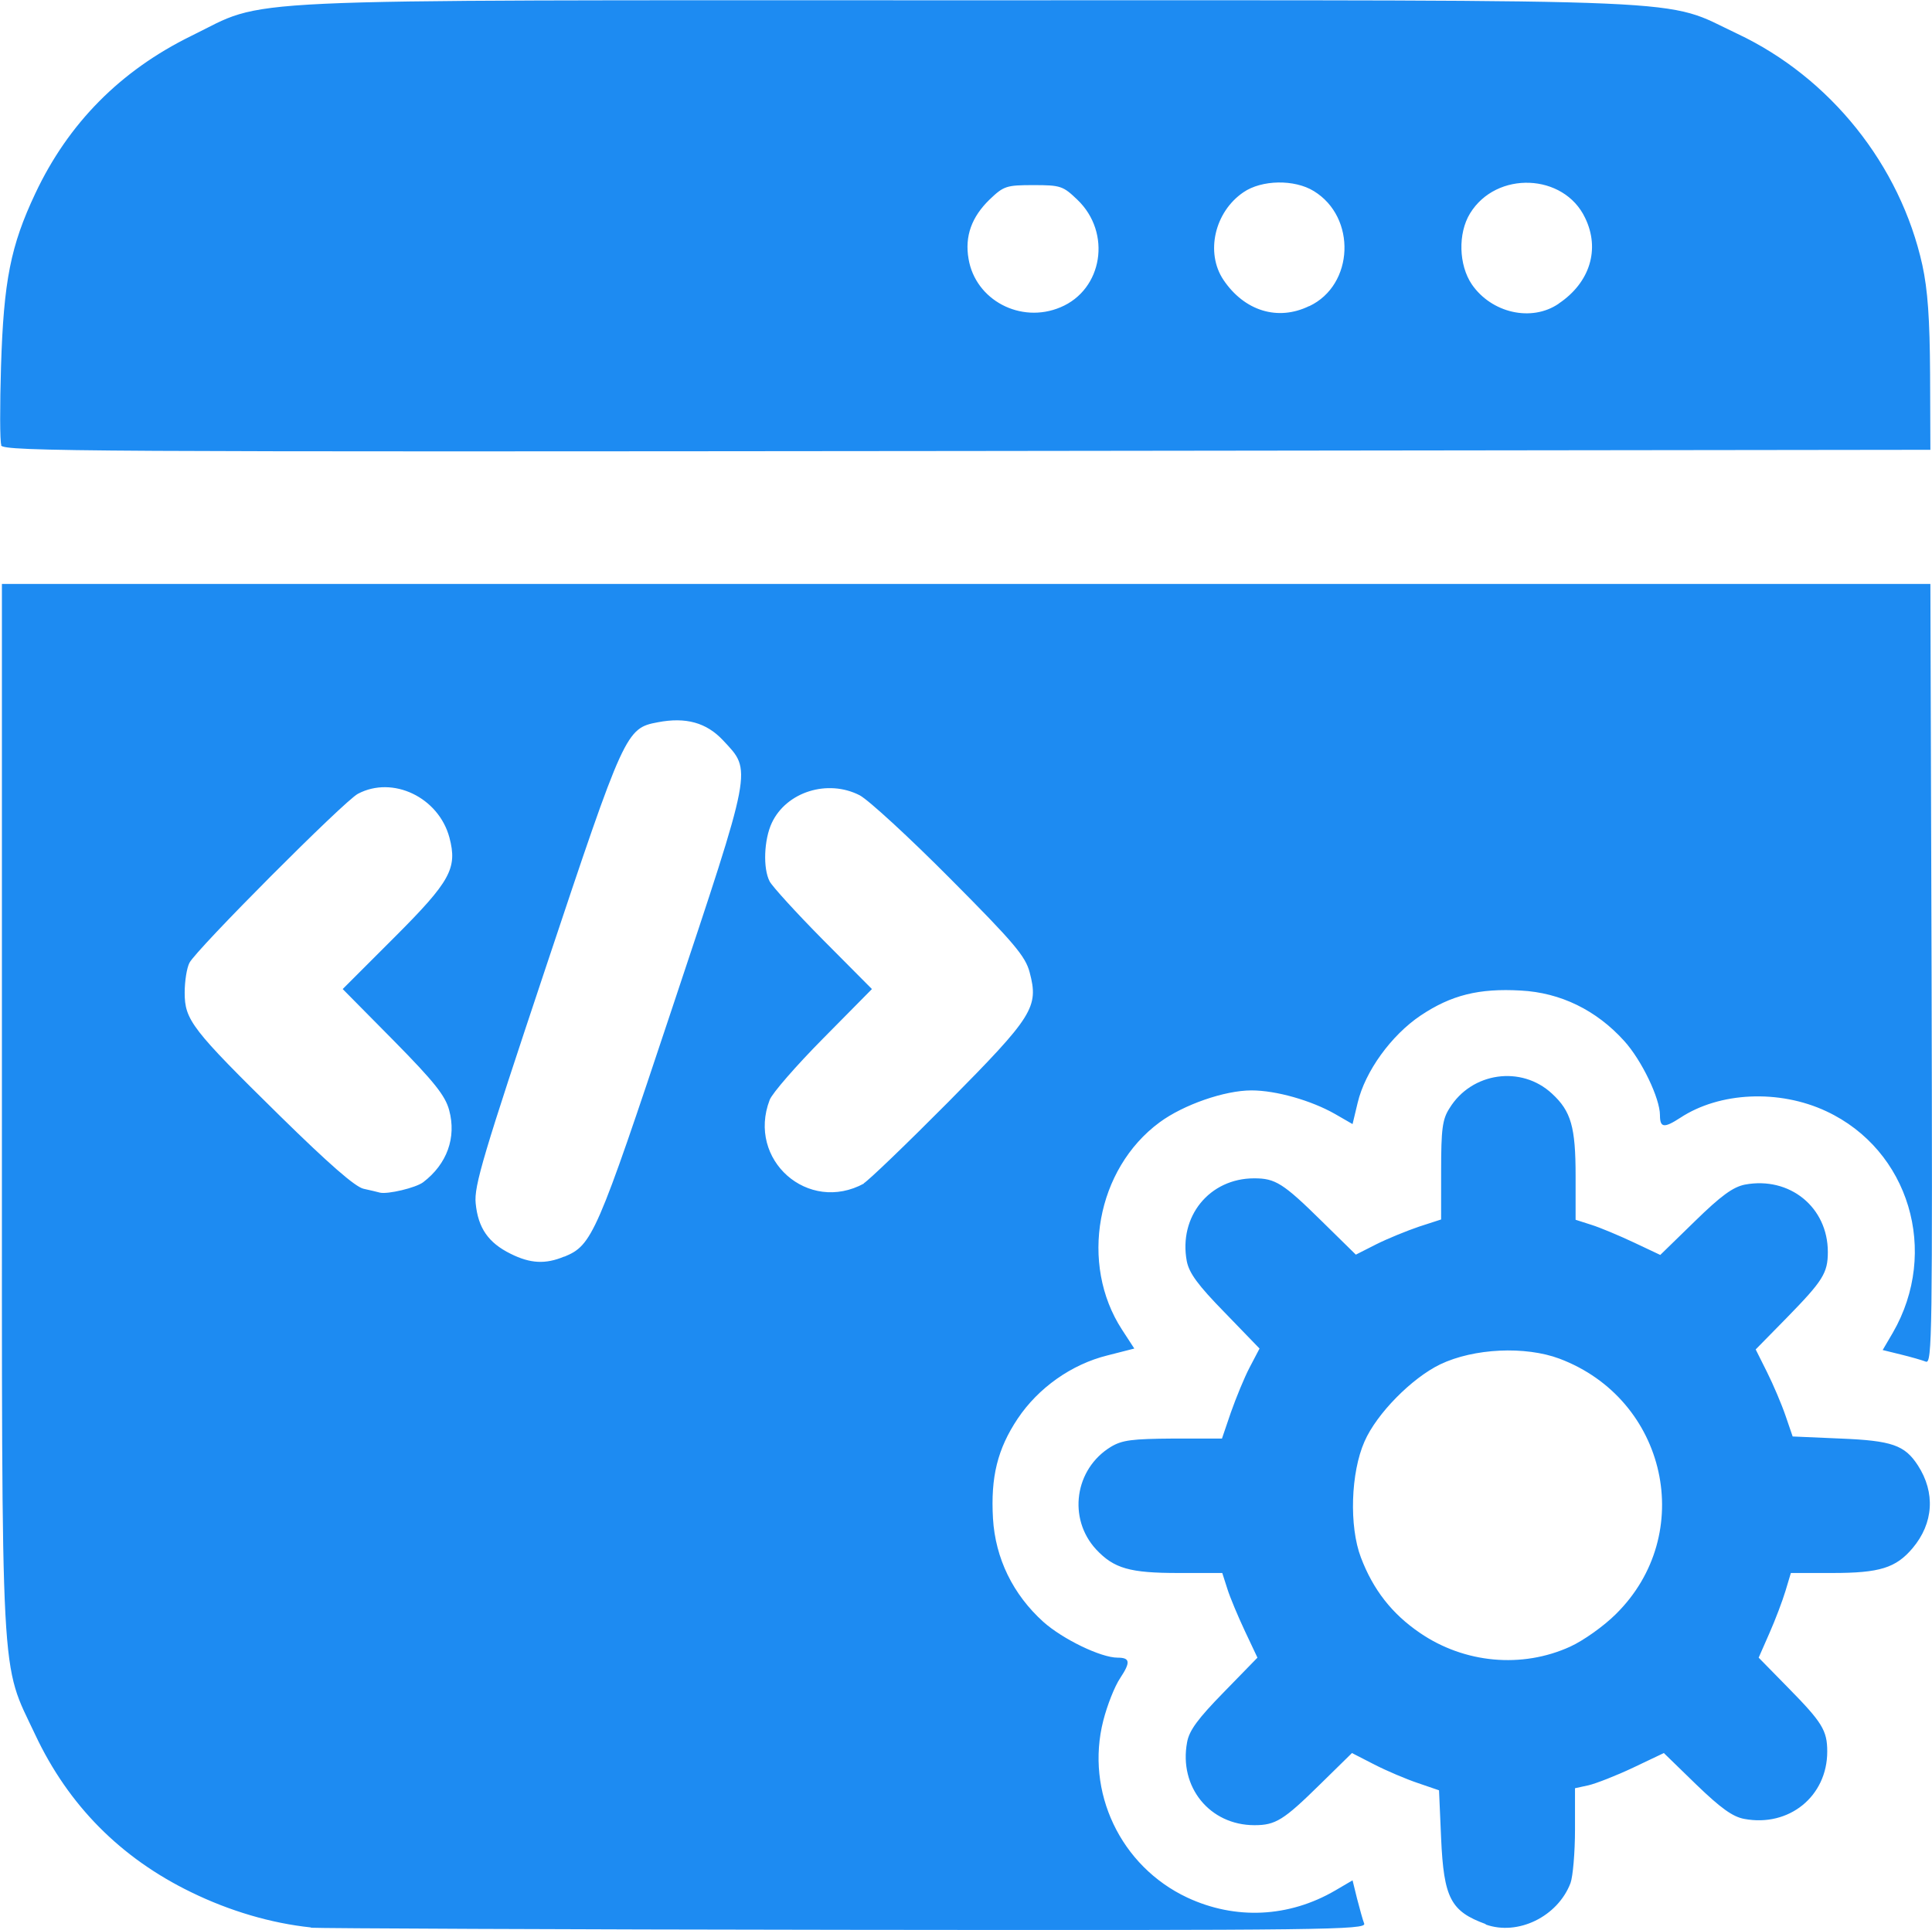 <?xml version="1.0" encoding="UTF-8" standalone="no"?>
<!-- Created with Inkscape (http://www.inkscape.org/) -->

<svg
   width="24.489"
   height="24.467"
   viewBox="0 0 6.479 6.474"
   version="1.1"
   id="svg1"
   xml:space="preserve"
   inkscape:version="1.3.2 (091e20e, 2023-11-25, custom)"
   sodipodi:docname="Expertise ERP icon.svg"
   xmlns:inkscape="http://www.inkscape.org/namespaces/inkscape"
   xmlns:sodipodi="http://sodipodi.sourceforge.net/DTD/sodipodi-0.dtd"
   xmlns="http://www.w3.org/2000/svg"
   xmlns:svg="http://www.w3.org/2000/svg"><sodipodi:namedview
     id="namedview1"
     pagecolor="#ffffff"
     bordercolor="#eeeeee"
     borderopacity="1"
     inkscape:showpageshadow="0"
     inkscape:pageopacity="0"
     inkscape:pagecheckerboard="0"
     inkscape:deskcolor="#d1d1d1"
     inkscape:document-units="mm"
     inkscape:zoom="1.4164562"
     inkscape:cx="319.45922"
     inkscape:cy="438.06507"
     inkscape:window-width="1920"
     inkscape:window-height="991"
     inkscape:window-x="-9"
     inkscape:window-y="-9"
     inkscape:window-maximized="1"
     inkscape:current-layer="layer1" /><defs
     id="defs1" /><g
     inkscape:label="Layer 1"
     inkscape:groupmode="layer"
     id="layer1"
     transform="translate(-73.749,-0.959)"><path
       style="fill:#1d8bf2;fill-opacity:1;stroke-width:0.901"
       d="M 74.791,7.425 C 74.658,7.411 74.519,7.37 74.39,7.307 74.153,7.192 73.978,7.015 73.867,6.779 73.749,6.528 73.755,6.654 73.755,4.672 V 2.918 h 3.234 3.234 l 0.004,1.309 c 0.003,1.206 0.002,1.308 -0.019,1.3 -0.013,-0.005 -0.051,-0.016 -0.084,-0.024 l -0.061,-0.015 0.034,-0.058 c 0.157,-0.272 0.055,-0.613 -0.223,-0.743 -0.158,-0.074 -0.358,-0.065 -0.49,0.022 -0.054,0.035 -0.068,0.034 -0.068,-0.009 0,-0.056 -0.061,-0.184 -0.12,-0.249 -0.093,-0.103 -0.213,-0.162 -0.347,-0.169 -0.14,-0.008 -0.233,0.015 -0.336,0.084 -0.098,0.066 -0.186,0.187 -0.211,0.293 l -0.017,0.071 -0.059,-0.034 c -0.079,-0.045 -0.197,-0.079 -0.28,-0.079 -0.09,0 -0.228,0.048 -0.308,0.107 -0.212,0.156 -0.27,0.475 -0.126,0.696 l 0.041,0.063 -0.09,0.023 c -0.121,0.03 -0.232,0.109 -0.301,0.212 -0.068,0.102 -0.091,0.196 -0.083,0.335 0.008,0.134 0.067,0.255 0.169,0.347 0.065,0.058 0.193,0.12 0.249,0.12 0.042,0 0.044,0.015 0.009,0.068 -0.019,0.028 -0.044,0.092 -0.057,0.143 -0.061,0.239 0.058,0.489 0.282,0.594 0.161,0.075 0.34,0.067 0.496,-0.024 l 0.058,-0.034 0.015,0.061 c 0.009,0.034 0.019,0.072 0.024,0.084 0.008,0.021 -0.129,0.023 -1.737,0.021 -0.96,-0.001 -1.768,-0.005 -1.795,-0.007 z m 0.85,-2.25 c 0.094,-0.039 0.108,-0.07 0.362,-0.834 0.272,-0.817 0.268,-0.794 0.171,-0.898 -0.056,-0.06 -0.125,-0.079 -0.219,-0.061 -0.107,0.02 -0.112,0.031 -0.375,0.82 -0.211,0.633 -0.242,0.736 -0.236,0.794 0.008,0.082 0.042,0.132 0.117,0.169 0.066,0.033 0.117,0.036 0.181,0.009 z M 75.168,4.925 C 75.248,4.864 75.28,4.775 75.255,4.683 75.242,4.635 75.206,4.589 75.069,4.45 L 74.898,4.277 75.071,4.104 c 0.189,-0.189 0.212,-0.232 0.185,-0.335 -0.036,-0.135 -0.19,-0.209 -0.307,-0.147 -0.046,0.024 -0.543,0.523 -0.565,0.567 -0.009,0.017 -0.016,0.062 -0.016,0.1 0,0.092 0.024,0.123 0.32,0.414 0.163,0.16 0.252,0.238 0.28,0.244 0.023,0.005 0.048,0.011 0.055,0.013 0.026,0.006 0.12,-0.016 0.145,-0.035 z m 1.477,0.004 c 0.015,-0.008 0.143,-0.131 0.284,-0.273 0.285,-0.288 0.304,-0.318 0.273,-0.435 -0.014,-0.054 -0.053,-0.1 -0.266,-0.314 -0.137,-0.138 -0.274,-0.264 -0.304,-0.28 -0.107,-0.055 -0.246,-0.012 -0.295,0.093 -0.026,0.056 -0.03,0.152 -0.007,0.196 0.009,0.017 0.089,0.105 0.179,0.196 l 0.164,0.165 -0.164,0.166 c -0.09,0.091 -0.171,0.184 -0.179,0.206 -0.077,0.201 0.129,0.383 0.317,0.28 z M 78.732,7.414 C 78.614,7.371 78.591,7.327 78.582,7.126 l -0.007,-0.161 -0.07,-0.024 c -0.039,-0.013 -0.105,-0.041 -0.146,-0.062 l -0.076,-0.039 -0.107,0.105 c -0.122,0.12 -0.149,0.137 -0.22,0.137 -0.15,0 -0.254,-0.128 -0.226,-0.278 0.007,-0.04 0.037,-0.08 0.123,-0.168 l 0.113,-0.116 -0.042,-0.089 c -0.023,-0.049 -0.05,-0.113 -0.059,-0.142 l -0.017,-0.053 h -0.147 c -0.163,0 -0.216,-0.015 -0.276,-0.079 -0.096,-0.104 -0.072,-0.27 0.049,-0.344 0.038,-0.023 0.071,-0.027 0.209,-0.028 l 0.164,-5.27e-5 0.03,-0.088 c 0.017,-0.048 0.045,-0.117 0.063,-0.151 L 77.973,5.483 77.856,5.362 C 77.766,5.27 77.737,5.23 77.729,5.19 c -0.028,-0.15 0.076,-0.278 0.226,-0.278 0.071,0 0.097,0.016 0.227,0.144 l 0.114,0.112 0.069,-0.035 c 0.038,-0.019 0.102,-0.045 0.143,-0.059 l 0.074,-0.024 5.3e-5,-0.164 c 4.4e-5,-0.138 0.004,-0.172 0.028,-0.209 0.074,-0.121 0.241,-0.145 0.344,-0.049 0.064,0.059 0.079,0.112 0.079,0.276 V 5.051 l 0.053,0.017 c 0.029,0.009 0.093,0.036 0.142,0.059 l 0.089,0.042 0.116,-0.113 c 0.088,-0.086 0.128,-0.115 0.168,-0.123 0.15,-0.028 0.278,0.076 0.278,0.226 0,0.071 -0.017,0.097 -0.137,0.22 l -0.105,0.107 0.038,0.076 c 0.021,0.042 0.049,0.108 0.062,0.146 l 0.024,0.07 0.161,0.007 c 0.172,0.007 0.215,0.022 0.259,0.09 0.059,0.091 0.053,0.194 -0.018,0.278 -0.056,0.066 -0.11,0.083 -0.269,0.083 h -0.139 l -0.018,0.06 c -0.01,0.033 -0.034,0.097 -0.054,0.142 l -0.036,0.082 0.099,0.101 c 0.114,0.116 0.131,0.143 0.131,0.214 0,0.15 -0.128,0.254 -0.278,0.226 -0.039,-0.007 -0.079,-0.036 -0.161,-0.115 l -0.109,-0.106 -0.103,0.049 c -0.057,0.027 -0.124,0.053 -0.149,0.059 l -0.046,0.01 v 0.139 c 0,0.076 -0.007,0.157 -0.015,0.179 -0.043,0.113 -0.177,0.178 -0.285,0.139 z m 0.283,-0.931 c 0.044,-0.02 0.113,-0.069 0.153,-0.109 0.272,-0.268 0.172,-0.721 -0.189,-0.857 -0.115,-0.043 -0.287,-0.035 -0.4,0.019 -0.095,0.046 -0.213,0.165 -0.254,0.259 -0.046,0.104 -0.052,0.284 -0.012,0.389 0.041,0.108 0.104,0.189 0.198,0.253 0.149,0.102 0.342,0.12 0.504,0.046 z M 73.753,2.452 c -0.005,-0.012 -0.005,-0.131 -9.91e-4,-0.264 0.009,-0.287 0.032,-0.404 0.115,-0.58 0.111,-0.236 0.286,-0.412 0.522,-0.528 0.265,-0.129 0.064,-0.12 2.6,-0.12 2.521,0 2.331,-0.008 2.586,0.112 0.312,0.147 0.547,0.441 0.621,0.776 0.018,0.083 0.025,0.179 0.026,0.366 l 0.001,0.254 -3.231,0.004 c -2.946,0.003 -3.232,0.002 -3.24,-0.019 z m 3.552,-0.462 c 0.142,-0.059 0.173,-0.25 0.057,-0.361 -0.048,-0.046 -0.056,-0.049 -0.147,-0.049 -0.091,0 -0.1,0.003 -0.147,0.048 -0.061,0.059 -0.084,0.124 -0.071,0.199 0.023,0.139 0.175,0.219 0.308,0.163 z m 0.835,-0.004 c 0.15,-0.071 0.159,-0.298 0.015,-0.386 -0.065,-0.04 -0.175,-0.038 -0.236,0.004 -0.097,0.066 -0.128,0.203 -0.067,0.294 0.07,0.104 0.182,0.139 0.287,0.088 z m 0.837,-0.009 c 0.104,-0.07 0.139,-0.182 0.088,-0.287 -0.071,-0.15 -0.298,-0.159 -0.386,-0.015 -0.041,0.067 -0.038,0.173 0.006,0.238 0.066,0.096 0.2,0.127 0.291,0.065 z"
       id="path7" /></g></svg>
